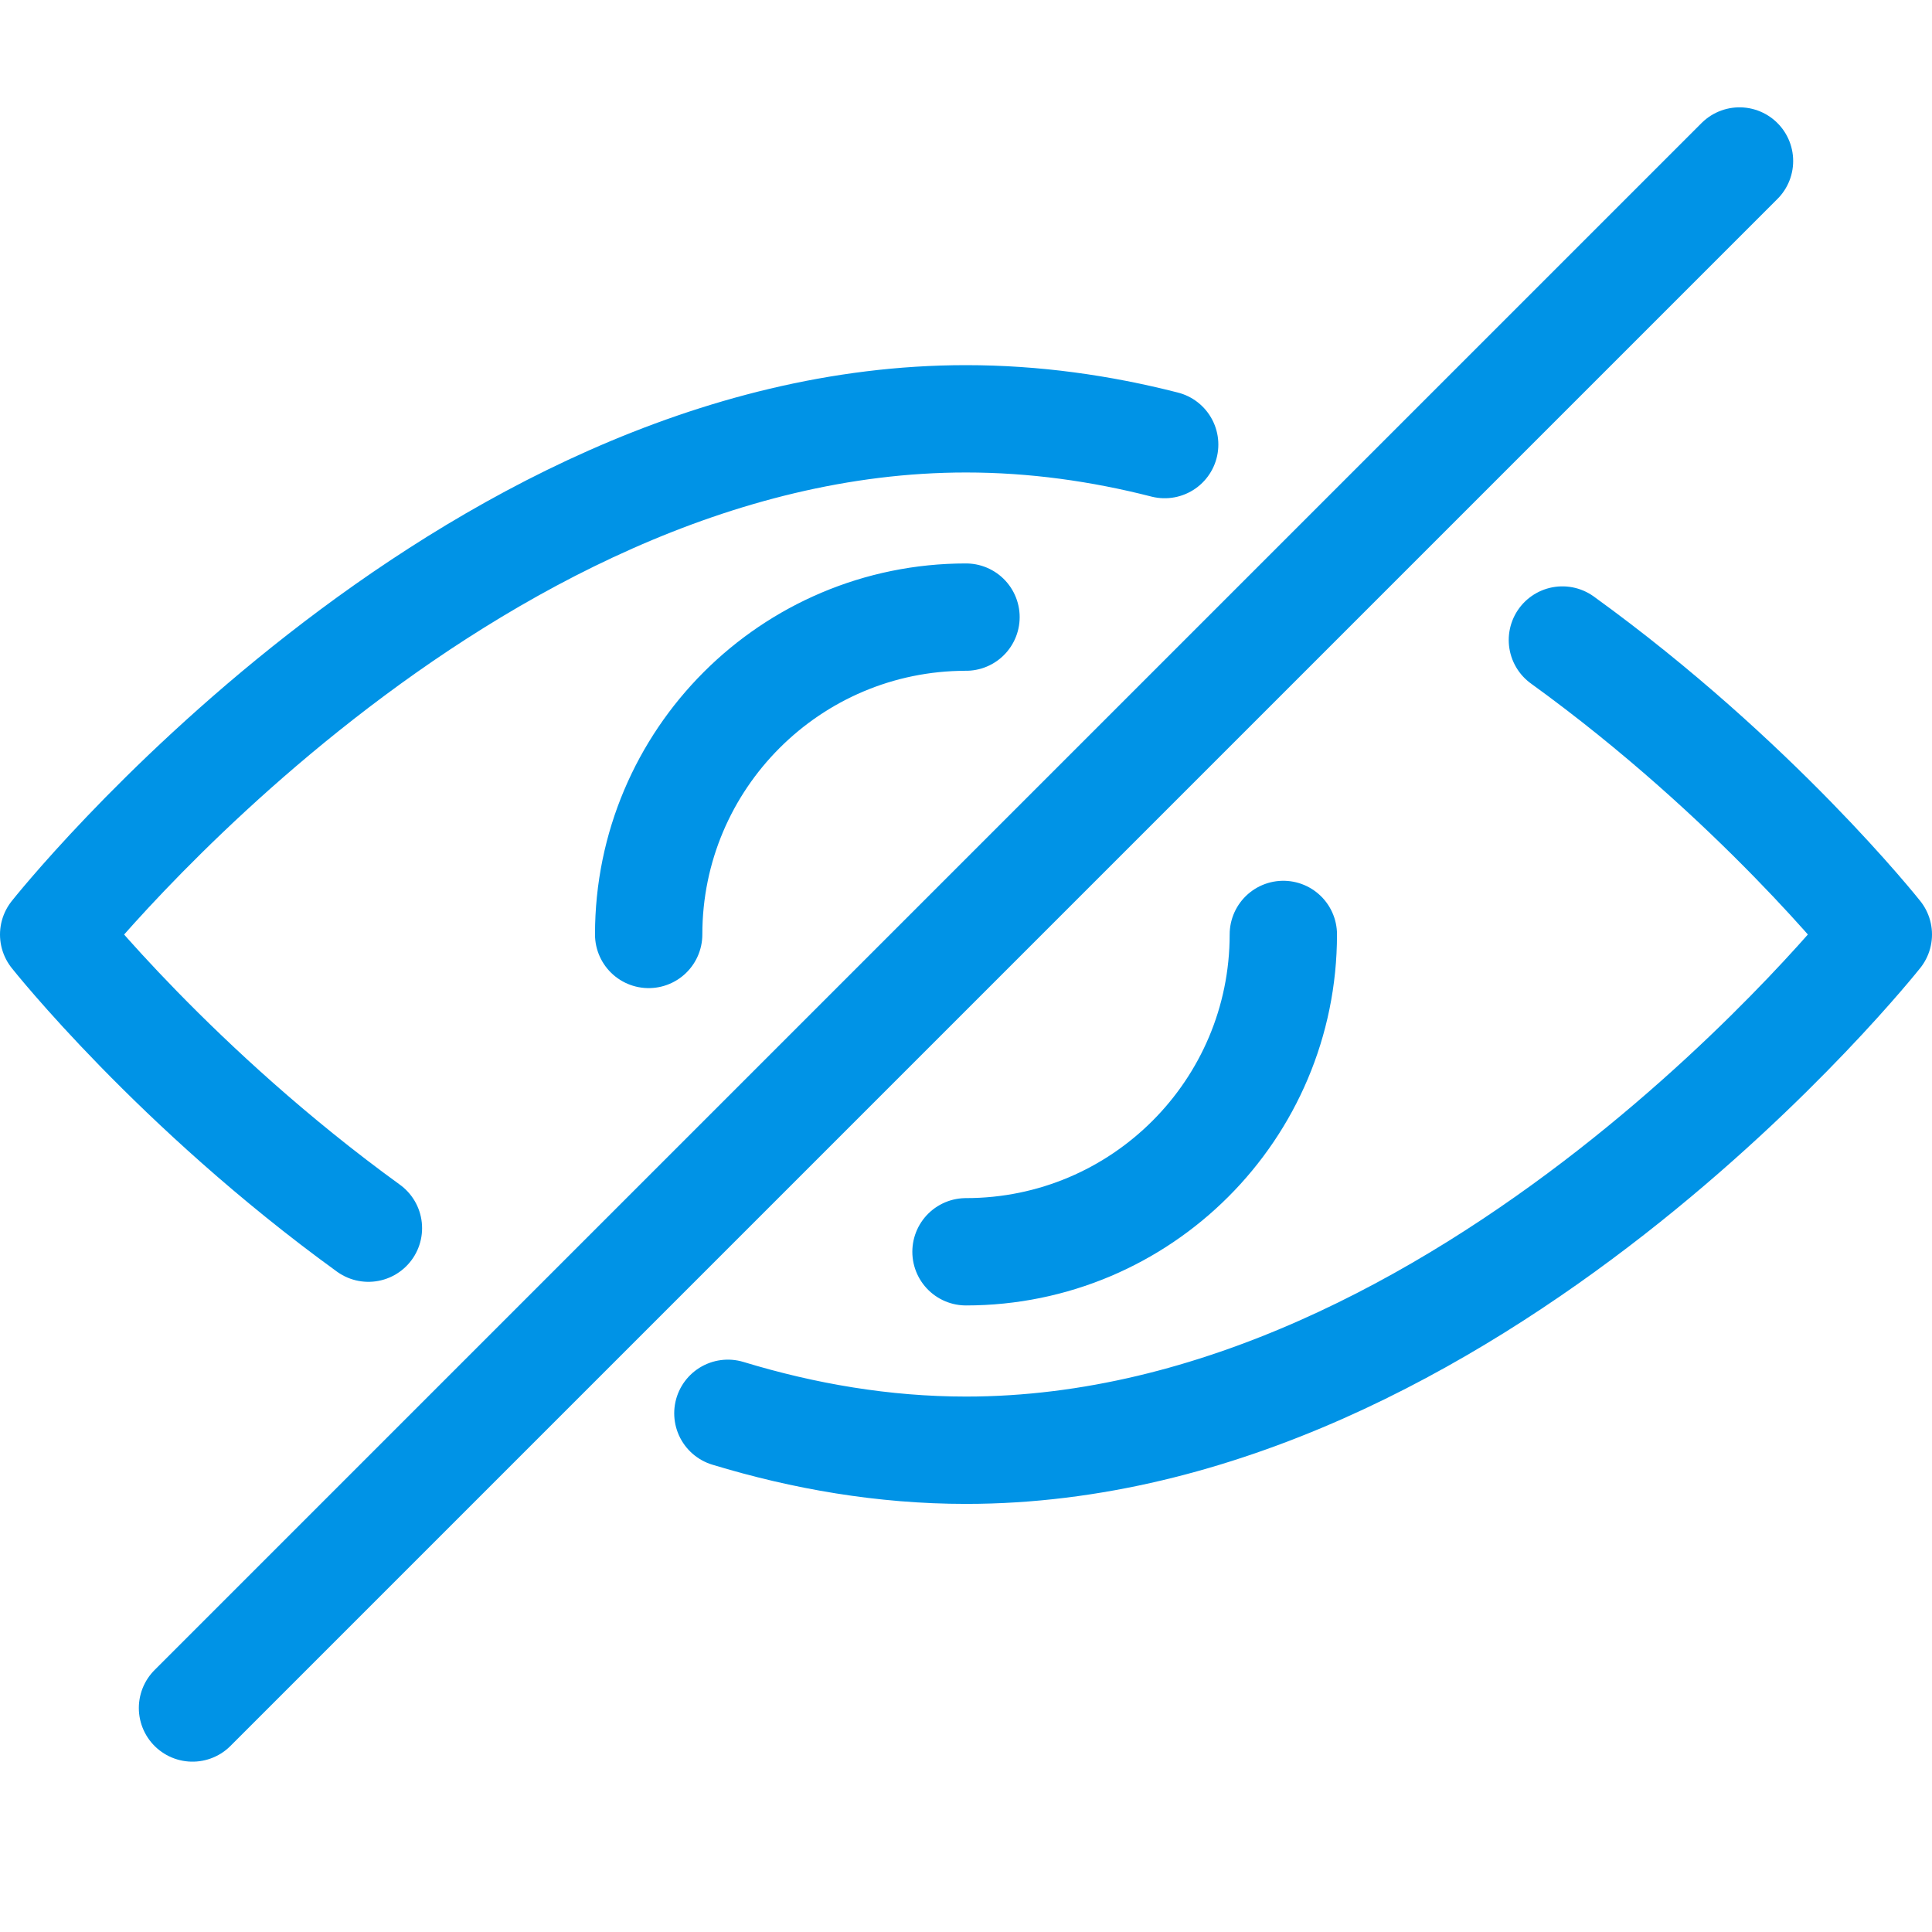 <svg width="36" height="36" viewBox="0 0 36 36" xmlns="http://www.w3.org/2000/svg"><title>hide</title><path d="M29.113 11.926C32.718 14.532 35 17.413 35 17.413s-7.61 9.61-17 9.61c-1.535 0-3.023-.258-4.437-.688m-6.698-3.45C3.27 20.28 1 17.414 1 17.414s7.61-9.61 17-9.61c1.27 0 2.51.175 3.702.48m-9.615 9.128c0-3.265 2.648-5.913 5.913-5.913m5.913 5.913c0 3.266-2.648 5.913-5.913 5.913M32.413 3L3.587 31.826" stroke="#0093E6" stroke-width="2" stroke-linecap="round" stroke-linejoin="round" fill="none" fill-rule="evenodd"/></svg>